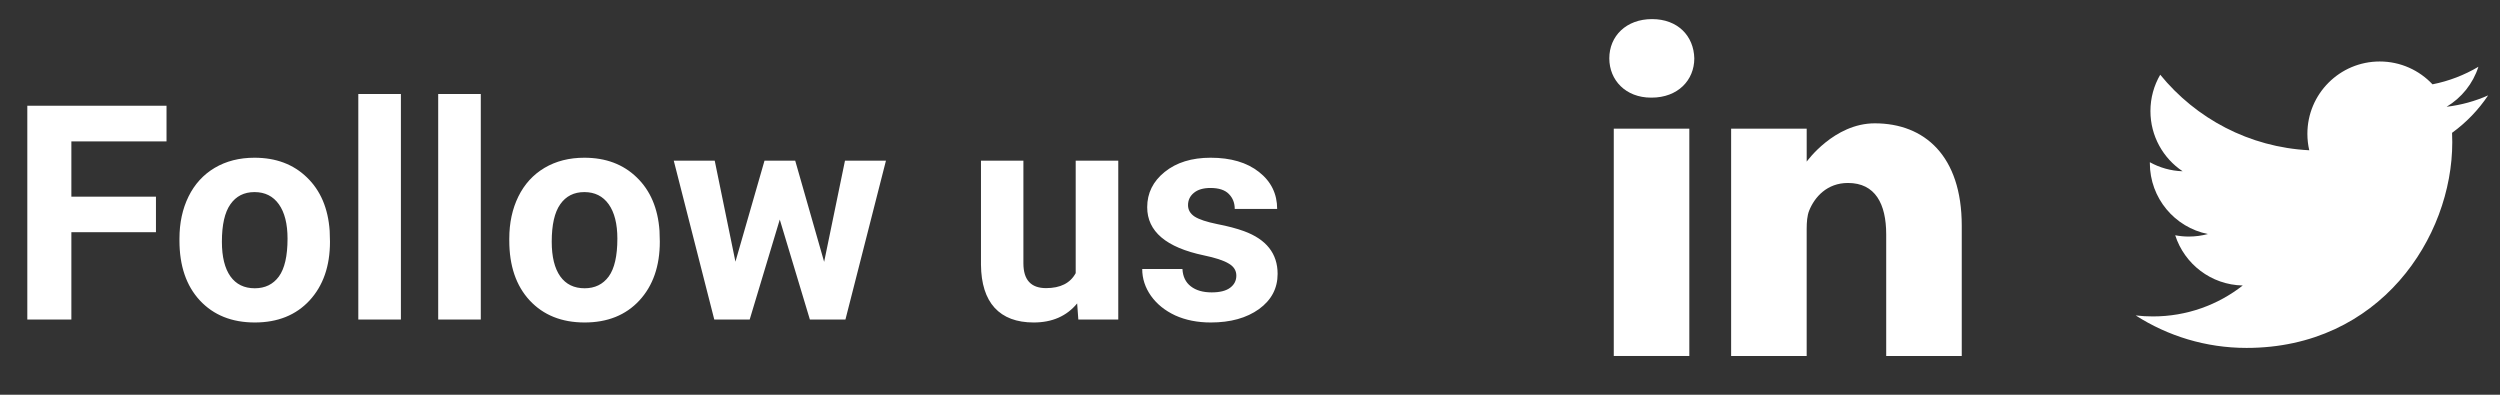 <svg width="133" height="21" viewBox="0 0 133 21" fill="none" xmlns="http://www.w3.org/2000/svg">
<rect x="0" y="0" width="133" height="21" fill="#333333" stroke="none"/>
<path d="M8.297 12.352H3.797V17H1.453V5.625H8.859V7.523H3.797V10.461H8.297V12.352ZM9.547 12.695C9.547 11.857 9.708 11.109 10.031 10.453C10.354 9.797 10.818 9.289 11.422 8.93C12.031 8.57 12.737 8.391 13.539 8.391C14.68 8.391 15.609 8.74 16.328 9.438C17.052 10.135 17.456 11.083 17.539 12.281L17.555 12.859C17.555 14.156 17.193 15.198 16.469 15.984C15.745 16.766 14.773 17.156 13.555 17.156C12.336 17.156 11.362 16.766 10.633 15.984C9.909 15.203 9.547 14.141 9.547 12.797V12.695ZM11.805 12.859C11.805 13.662 11.956 14.276 12.258 14.703C12.56 15.125 12.992 15.336 13.555 15.336C14.102 15.336 14.529 15.128 14.836 14.711C15.143 14.289 15.297 13.617 15.297 12.695C15.297 11.909 15.143 11.3 14.836 10.867C14.529 10.435 14.096 10.219 13.539 10.219C12.987 10.219 12.56 10.435 12.258 10.867C11.956 11.294 11.805 11.958 11.805 12.859ZM21.328 17H19.062V5H21.328V17ZM25.578 17H23.312V5H25.578V17ZM27.094 12.695C27.094 11.857 27.255 11.109 27.578 10.453C27.901 9.797 28.365 9.289 28.969 8.93C29.578 8.57 30.284 8.391 31.086 8.391C32.227 8.391 33.156 8.74 33.875 9.438C34.599 10.135 35.003 11.083 35.086 12.281L35.102 12.859C35.102 14.156 34.74 15.198 34.016 15.984C33.292 16.766 32.32 17.156 31.102 17.156C29.883 17.156 28.909 16.766 28.18 15.984C27.456 15.203 27.094 14.141 27.094 12.797V12.695ZM29.352 12.859C29.352 13.662 29.503 14.276 29.805 14.703C30.107 15.125 30.539 15.336 31.102 15.336C31.648 15.336 32.075 15.128 32.383 14.711C32.69 14.289 32.844 13.617 32.844 12.695C32.844 11.909 32.69 11.3 32.383 10.867C32.075 10.435 31.643 10.219 31.086 10.219C30.534 10.219 30.107 10.435 29.805 10.867C29.503 11.294 29.352 11.958 29.352 12.859ZM43.844 13.93L44.953 8.547H47.133L44.977 17H43.086L41.484 11.68L39.883 17H38L35.844 8.547H38.023L39.125 13.922L40.672 8.547H42.305L43.844 13.93ZM57.305 16.141C56.747 16.818 55.977 17.156 54.992 17.156C54.086 17.156 53.393 16.896 52.914 16.375C52.44 15.854 52.198 15.091 52.188 14.086V8.547H54.445V14.008C54.445 14.888 54.846 15.328 55.648 15.328C56.414 15.328 56.94 15.062 57.227 14.531V8.547H59.492V17H57.367L57.305 16.141ZM65.773 14.664C65.773 14.388 65.635 14.172 65.359 14.016C65.088 13.854 64.651 13.711 64.047 13.586C62.036 13.164 61.031 12.31 61.031 11.023C61.031 10.273 61.341 9.648 61.961 9.148C62.586 8.643 63.401 8.391 64.406 8.391C65.479 8.391 66.336 8.643 66.977 9.148C67.622 9.654 67.945 10.31 67.945 11.117H65.688C65.688 10.794 65.583 10.529 65.375 10.32C65.167 10.107 64.841 10 64.398 10C64.018 10 63.724 10.086 63.516 10.258C63.307 10.43 63.203 10.648 63.203 10.914C63.203 11.164 63.32 11.367 63.555 11.523C63.794 11.675 64.195 11.807 64.758 11.922C65.32 12.031 65.794 12.156 66.18 12.297C67.372 12.734 67.969 13.492 67.969 14.57C67.969 15.341 67.638 15.966 66.977 16.445C66.315 16.919 65.461 17.156 64.414 17.156C63.706 17.156 63.075 17.031 62.523 16.781C61.977 16.526 61.547 16.18 61.234 15.742C60.922 15.3 60.766 14.823 60.766 14.312H62.906C62.927 14.713 63.075 15.021 63.352 15.234C63.628 15.448 63.997 15.555 64.461 15.555C64.893 15.555 65.219 15.474 65.438 15.312C65.662 15.146 65.773 14.93 65.773 14.664Z" fill="white"/>
<path d="M87.889 1.016C86.514 1.016 85.615 1.919 85.615 3.105C85.615 4.266 86.487 5.194 87.836 5.194H87.862C89.264 5.194 90.137 4.266 90.137 3.105C90.11 1.919 89.264 1.016 87.889 1.016Z" fill="white"/>
<path d="M85.853 6.845H89.872V18.938H85.853V6.845Z" fill="white"/>
<path d="M99.738 6.561C97.57 6.561 96.116 8.599 96.116 8.599V6.845H92.096V18.938H96.115V12.185C96.115 11.823 96.142 11.462 96.248 11.204C96.538 10.482 97.2 9.734 98.31 9.734C99.764 9.734 100.346 10.843 100.346 12.469V18.938H104.365V12.004C104.365 8.29 102.382 6.561 99.738 6.561Z" fill="white"/>
<path d="M119.516 18.509C126.591 18.509 130.461 12.647 130.461 7.564C130.461 7.397 130.457 7.231 130.45 7.066C131.201 6.523 131.854 5.846 132.369 5.074C131.68 5.381 130.938 5.587 130.16 5.68C130.954 5.204 131.564 4.45 131.851 3.552C131.108 3.993 130.285 4.313 129.409 4.486C128.707 3.738 127.707 3.271 126.601 3.271C124.476 3.271 122.753 4.993 122.753 7.117C122.753 7.419 122.787 7.713 122.853 7.994C119.656 7.833 116.821 6.303 114.924 3.975C114.593 4.543 114.403 5.204 114.403 5.909C114.403 7.243 115.082 8.421 116.115 9.111C115.484 9.091 114.891 8.918 114.372 8.63C114.372 8.646 114.372 8.661 114.372 8.679C114.372 10.542 115.698 12.097 117.458 12.45C117.135 12.538 116.795 12.585 116.444 12.585C116.196 12.585 115.955 12.561 115.721 12.516C116.211 14.044 117.631 15.156 119.314 15.188C117.998 16.22 116.339 16.834 114.537 16.834C114.226 16.834 113.92 16.817 113.619 16.781C115.321 17.872 117.343 18.509 119.516 18.509" fill="white"/>
</svg>
